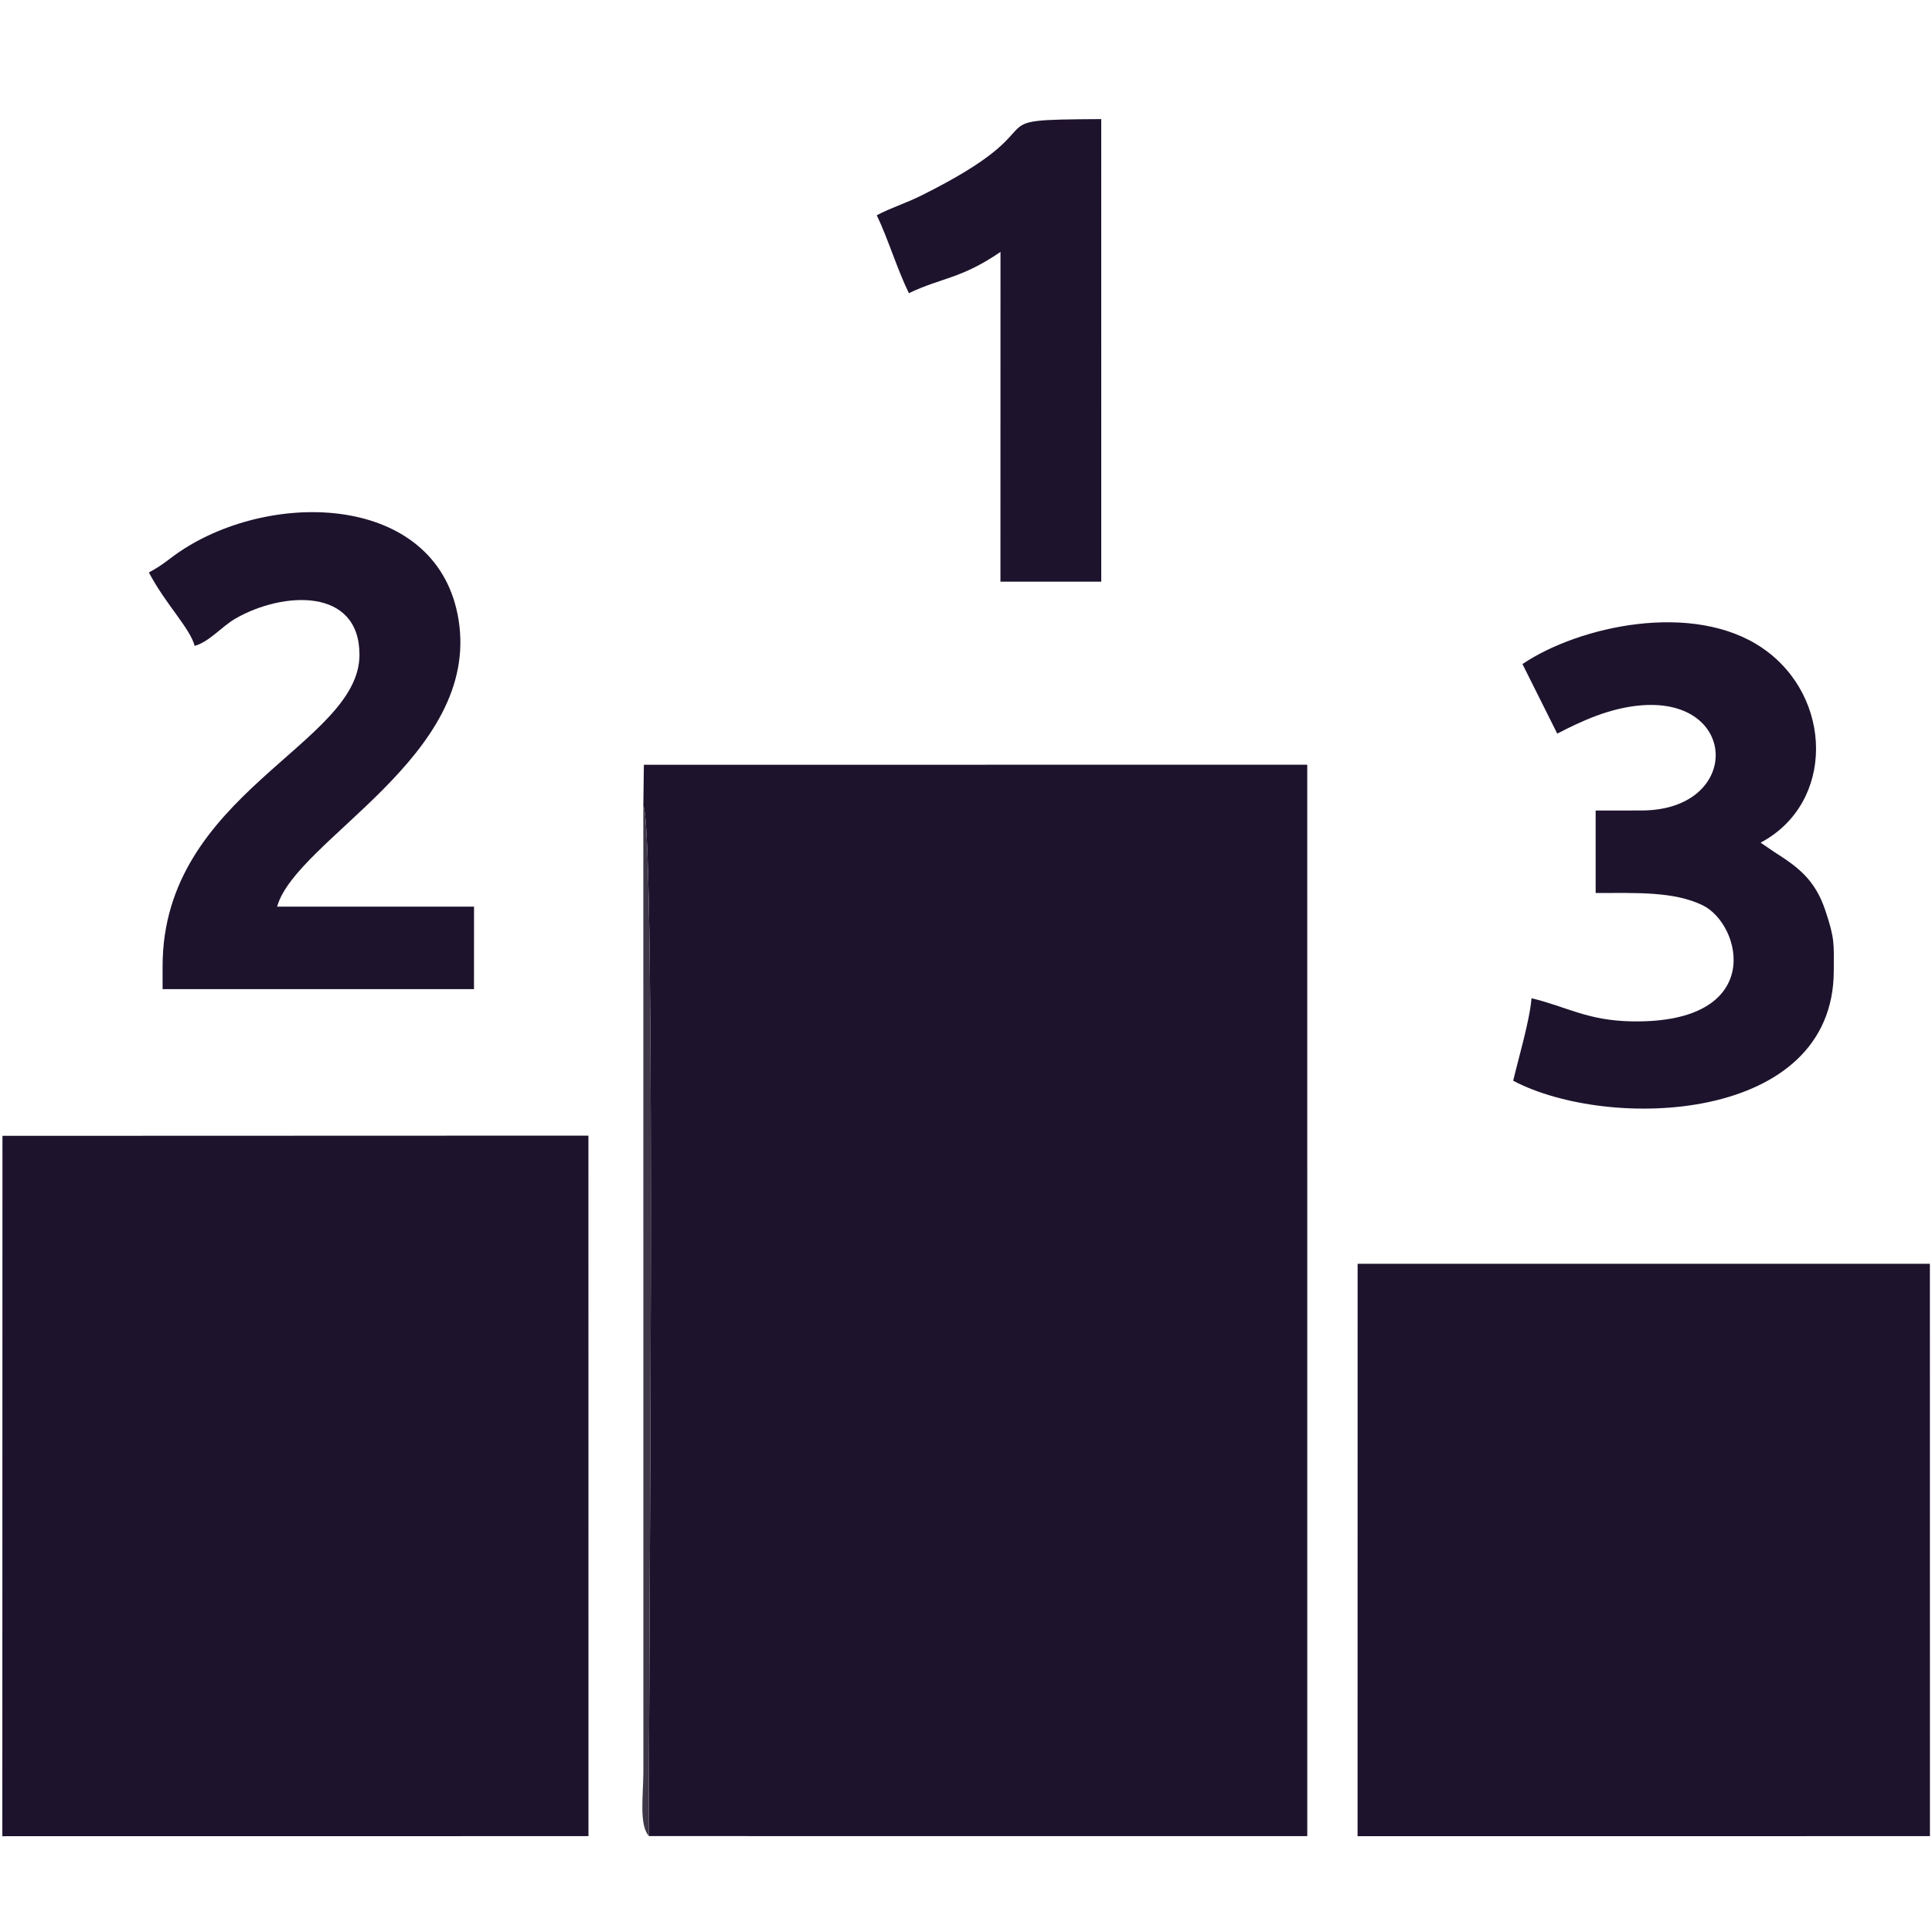 <?xml version="1.0" encoding="UTF-8"?>
<!DOCTYPE svg PUBLIC "-//W3C//DTD SVG 1.1//EN" "http://www.w3.org/Graphics/SVG/1.1/DTD/svg11.dtd">
<!-- Creator: CorelDRAW X6 -->
<svg xmlns="http://www.w3.org/2000/svg" xml:space="preserve" width="100px" height="100px" version="1.1" style="shape-rendering:geometricPrecision; text-rendering:geometricPrecision; image-rendering:optimizeQuality; fill-rule:evenodd; clip-rule:evenodd"
viewBox="0 0 1000000 1000000"
 xmlns:xlink="http://www.w3.org/1999/xlink">
 <defs>
  <style type="text/css">
   <![CDATA[
    .fil0 {fill:none}
    .fil1 {fill:#1E132D}
    .fil2 {fill:#3E3747}
   ]]>
  </style>
 </defs>
 <g id="Layer_x0020_1">
  <rect class="fil0" x="1649" y="1425" width="1000000" height="999653"/>
  <path class="fil1" d="M332983 417139c6982,12373 2387,475666 2926,533217l340734 25 -12 -554573 -343366 39 -282 21292z"/>
  <polygon class="fil1" points="1206,950433 3594,950407 304592,950381 304567,587802 1271,587905 "/>
  <polygon class="fil1" points="702672,950433 705059,950407 998935,950381 998909,654131 702698,654131 "/>
  <path class="fil1" d="M788023 343712l18007 36014c12539,-6520 27376,-13412 43779,-14670 50710,-3863 51300,54432 -193,54445l-23718 26 13 42688c21357,-13 40480,-847 55304,6314 20407,9845 33049,61273 -36399,60131 -23282,-372 -33832,-7611 -52109,-11975 -898,11410 -6802,31317 -9484,42701 49387,26093 165823,22153 165939,-56896 26,-14105 616,-16339 -4351,-31201 -5314,-15966 -14182,-22551 -26529,-30354l-6995 -4787c38491,-20369 37695,-75455 1052,-100637 -35860,-24643 -95194,-11436 -124316,8201z"/>
  <path class="fil1" d="M77059 296301c8715,16570 21255,28737 23693,38003 7701,-2130 13874,-9998 21357,-14272 24463,-13938 63994,-16094 63955,18931 -38,46462 -101907,71682 -101907,161153l0 11846 161178 0 25 -42675 -101933 0c9832,-34834 105232,-77624 93937,-148420 -10203,-63879 -92730,-68011 -141887,-36951 -7945,5018 -10101,7970 -18418,12385z"/>
  <path class="fil1" d="M453821 111431c5981,12488 10460,27710 16621,40313 17404,-8265 26747,-7264 47411,-21344l-26 170663 52186 0 -13 -239418c-70077,385 -16556,1514 -93192,39595 -8266,4107 -15684,6276 -22987,10191z"/>
  <path class="fil2" d="M335909 950356c-539,-57551 4056,-520844 -2926,-533217l25 500065c-64,12475 -2284,27581 2901,33152z"/>
 </g>
</svg>
